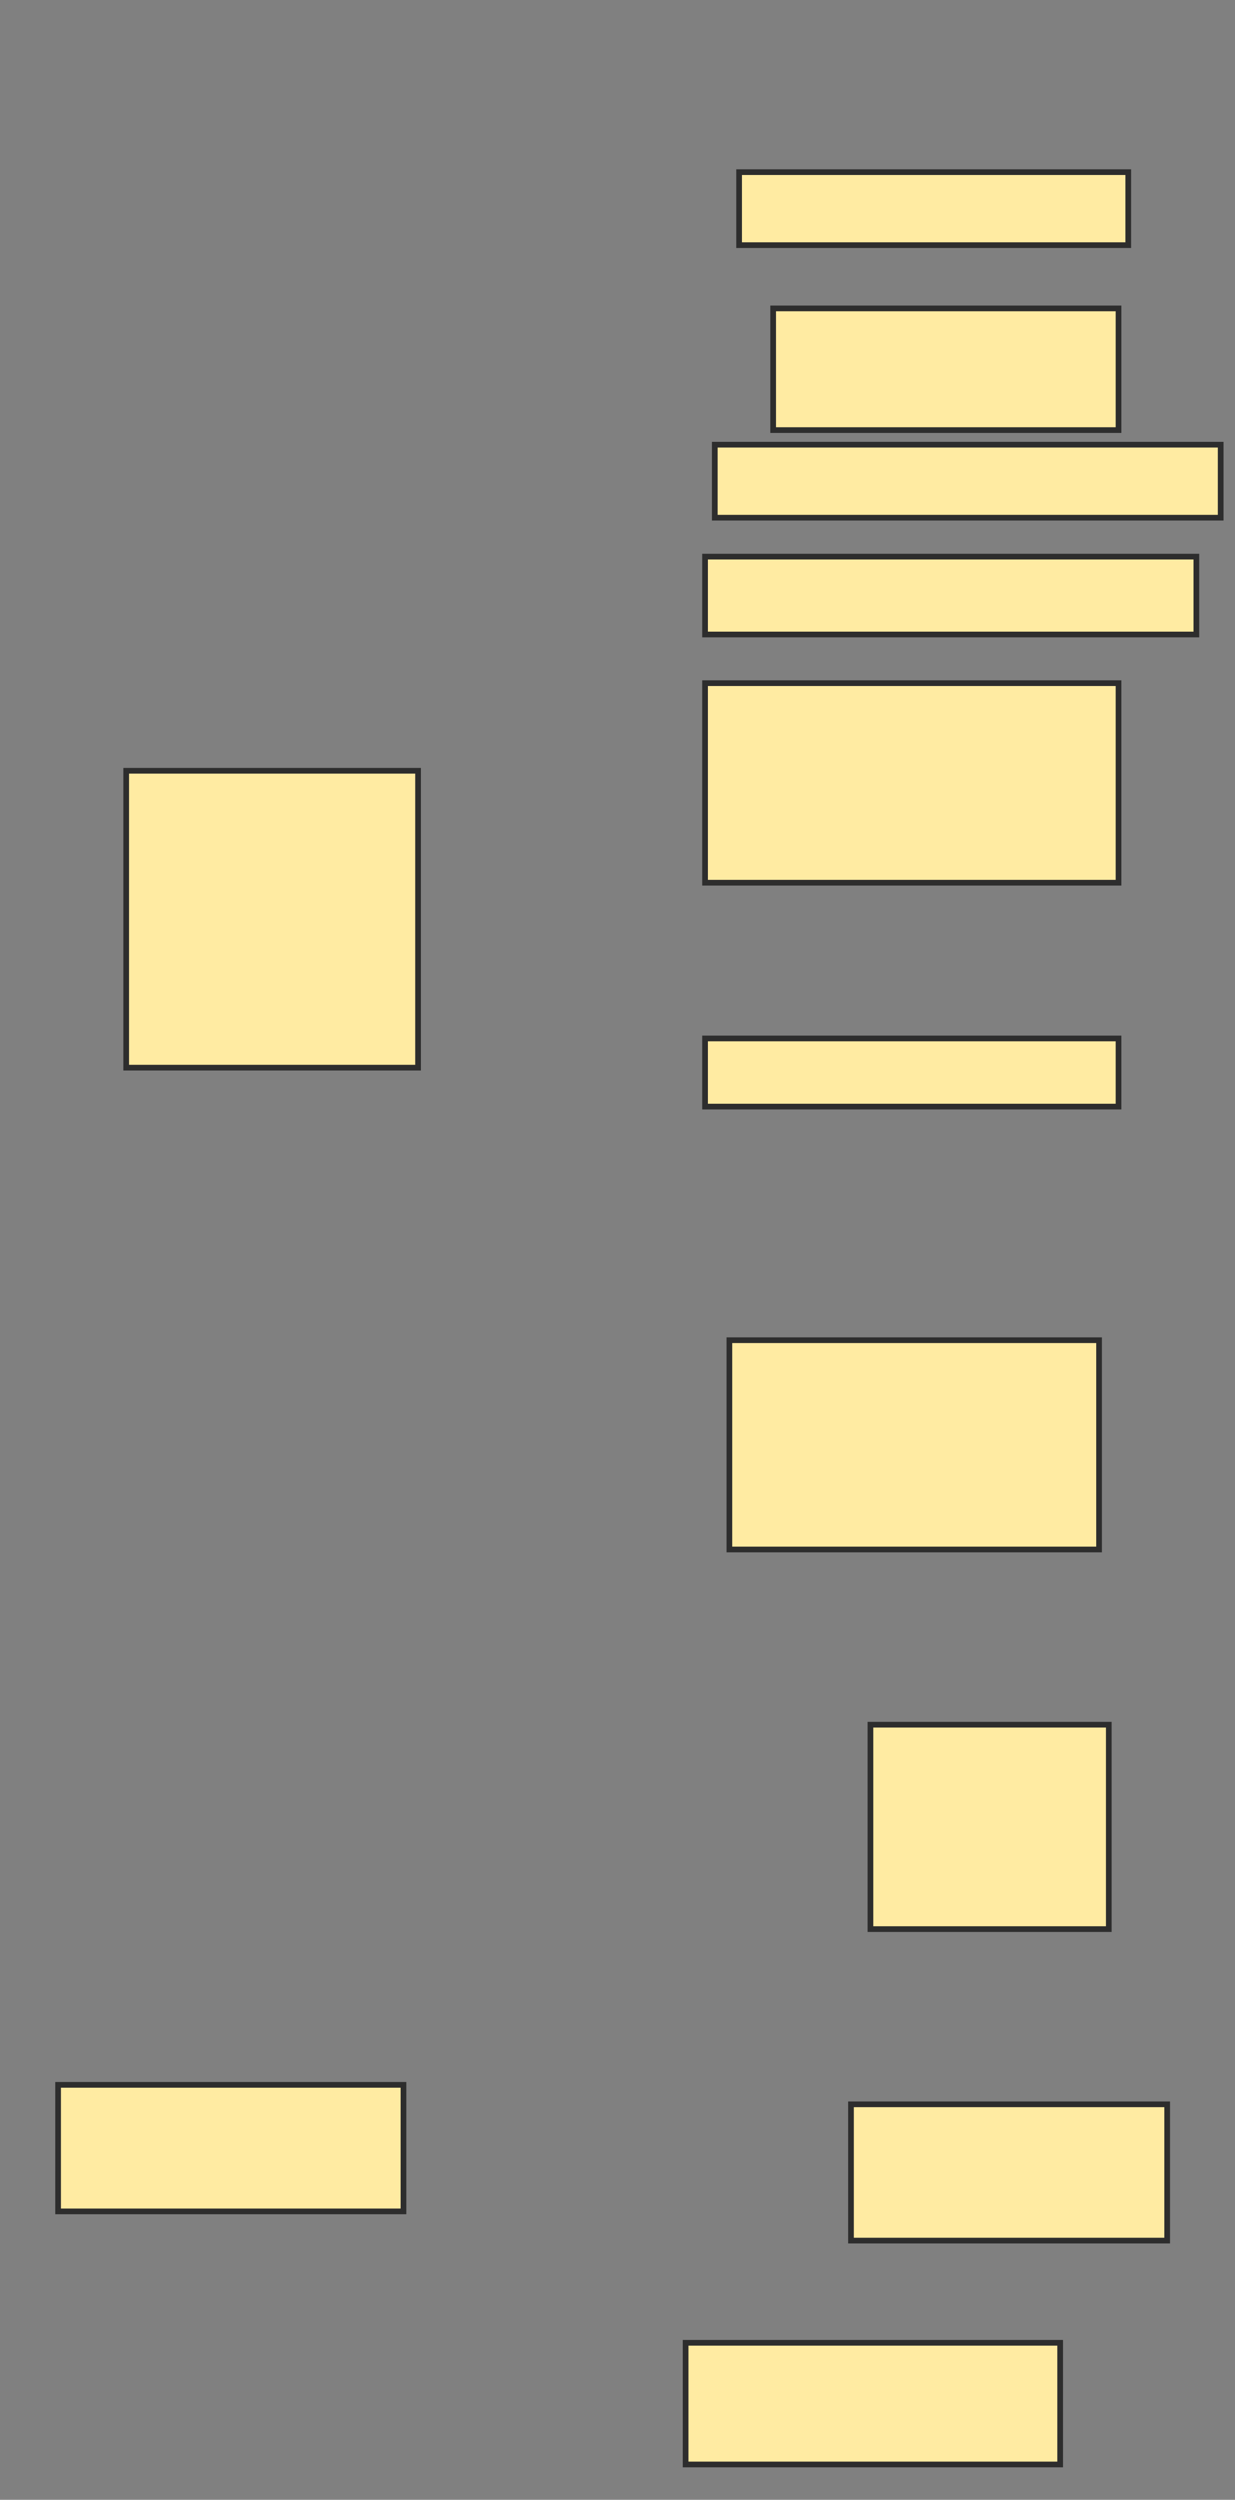 <svg xmlns="http://www.w3.org/2000/svg" width="217" height="439">
 <rect width="100%" height="100%" fill="#808080" stroke="none"/>
 <!-- Created with Image Occlusion Enhanced -->
 <g>
  <title>Labels</title>
 </g>
 <g>
  <title>Masks</title>
  <rect id="aed94c88f879474c8acd8764a289ae21-ao-1" height="52.137" width="51.282" y="135.359" x="22.175" stroke="#2D2D2D" fill="#FFEBA2"/>
  <rect id="aed94c88f879474c8acd8764a289ae21-ao-2" height="22.222" width="60.684" y="366.128" x="10.209" stroke="#2D2D2D" fill="#FFEBA2"/>
  <rect id="aed94c88f879474c8acd8764a289ae21-ao-3" height="12.821" width="68.376" y="30.231" x="129.868" stroke="#2D2D2D" fill="#FFEBA2"/>
  <rect id="aed94c88f879474c8acd8764a289ae21-ao-4" height="21.368" width="60.684" y="54.162" x="135.85" stroke="#2D2D2D" fill="#FFEBA2"/>
  <rect id="aed94c88f879474c8acd8764a289ae21-ao-5" height="12.821" width="88.889" y="78.094" x="125.594" stroke="#2D2D2D" fill="#FFEBA2"/>
  <rect id="aed94c88f879474c8acd8764a289ae21-ao-6" height="13.675" width="86.325" y="97.752" x="123.885" stroke="#2D2D2D" fill="#FFEBA2"/>
  <rect id="aed94c88f879474c8acd8764a289ae21-ao-7" height="35.043" width="72.65" y="119.974" x="123.885" stroke="#2D2D2D" fill="#FFEBA2"/>
  <rect id="aed94c88f879474c8acd8764a289ae21-ao-8" height="11.966" width="72.65" y="182.368" x="123.885" stroke="#2D2D2D" fill="#FFEBA2"/>
  
  <rect id="aed94c88f879474c8acd8764a289ae21-ao-10" height="36.752" width="64.957" y="235.359" x="128.158" stroke="#2D2D2D" fill="#FFEBA2"/>
  <rect id="aed94c88f879474c8acd8764a289ae21-ao-11" height="35.897" width="41.88" y="302.88" x="152.944" stroke="#2D2D2D" fill="#FFEBA2"/>
  <rect id="aed94c88f879474c8acd8764a289ae21-ao-12" height="23.932" width="55.556" y="369.547" x="149.526" stroke="#2D2D2D" fill="#FFEBA2"/>
  <rect id="aed94c88f879474c8acd8764a289ae21-ao-13" height="21.368" width="65.812" y="411.427" x="120.466" stroke="#2D2D2D" fill="#FFEBA2"/>
 </g>
</svg>